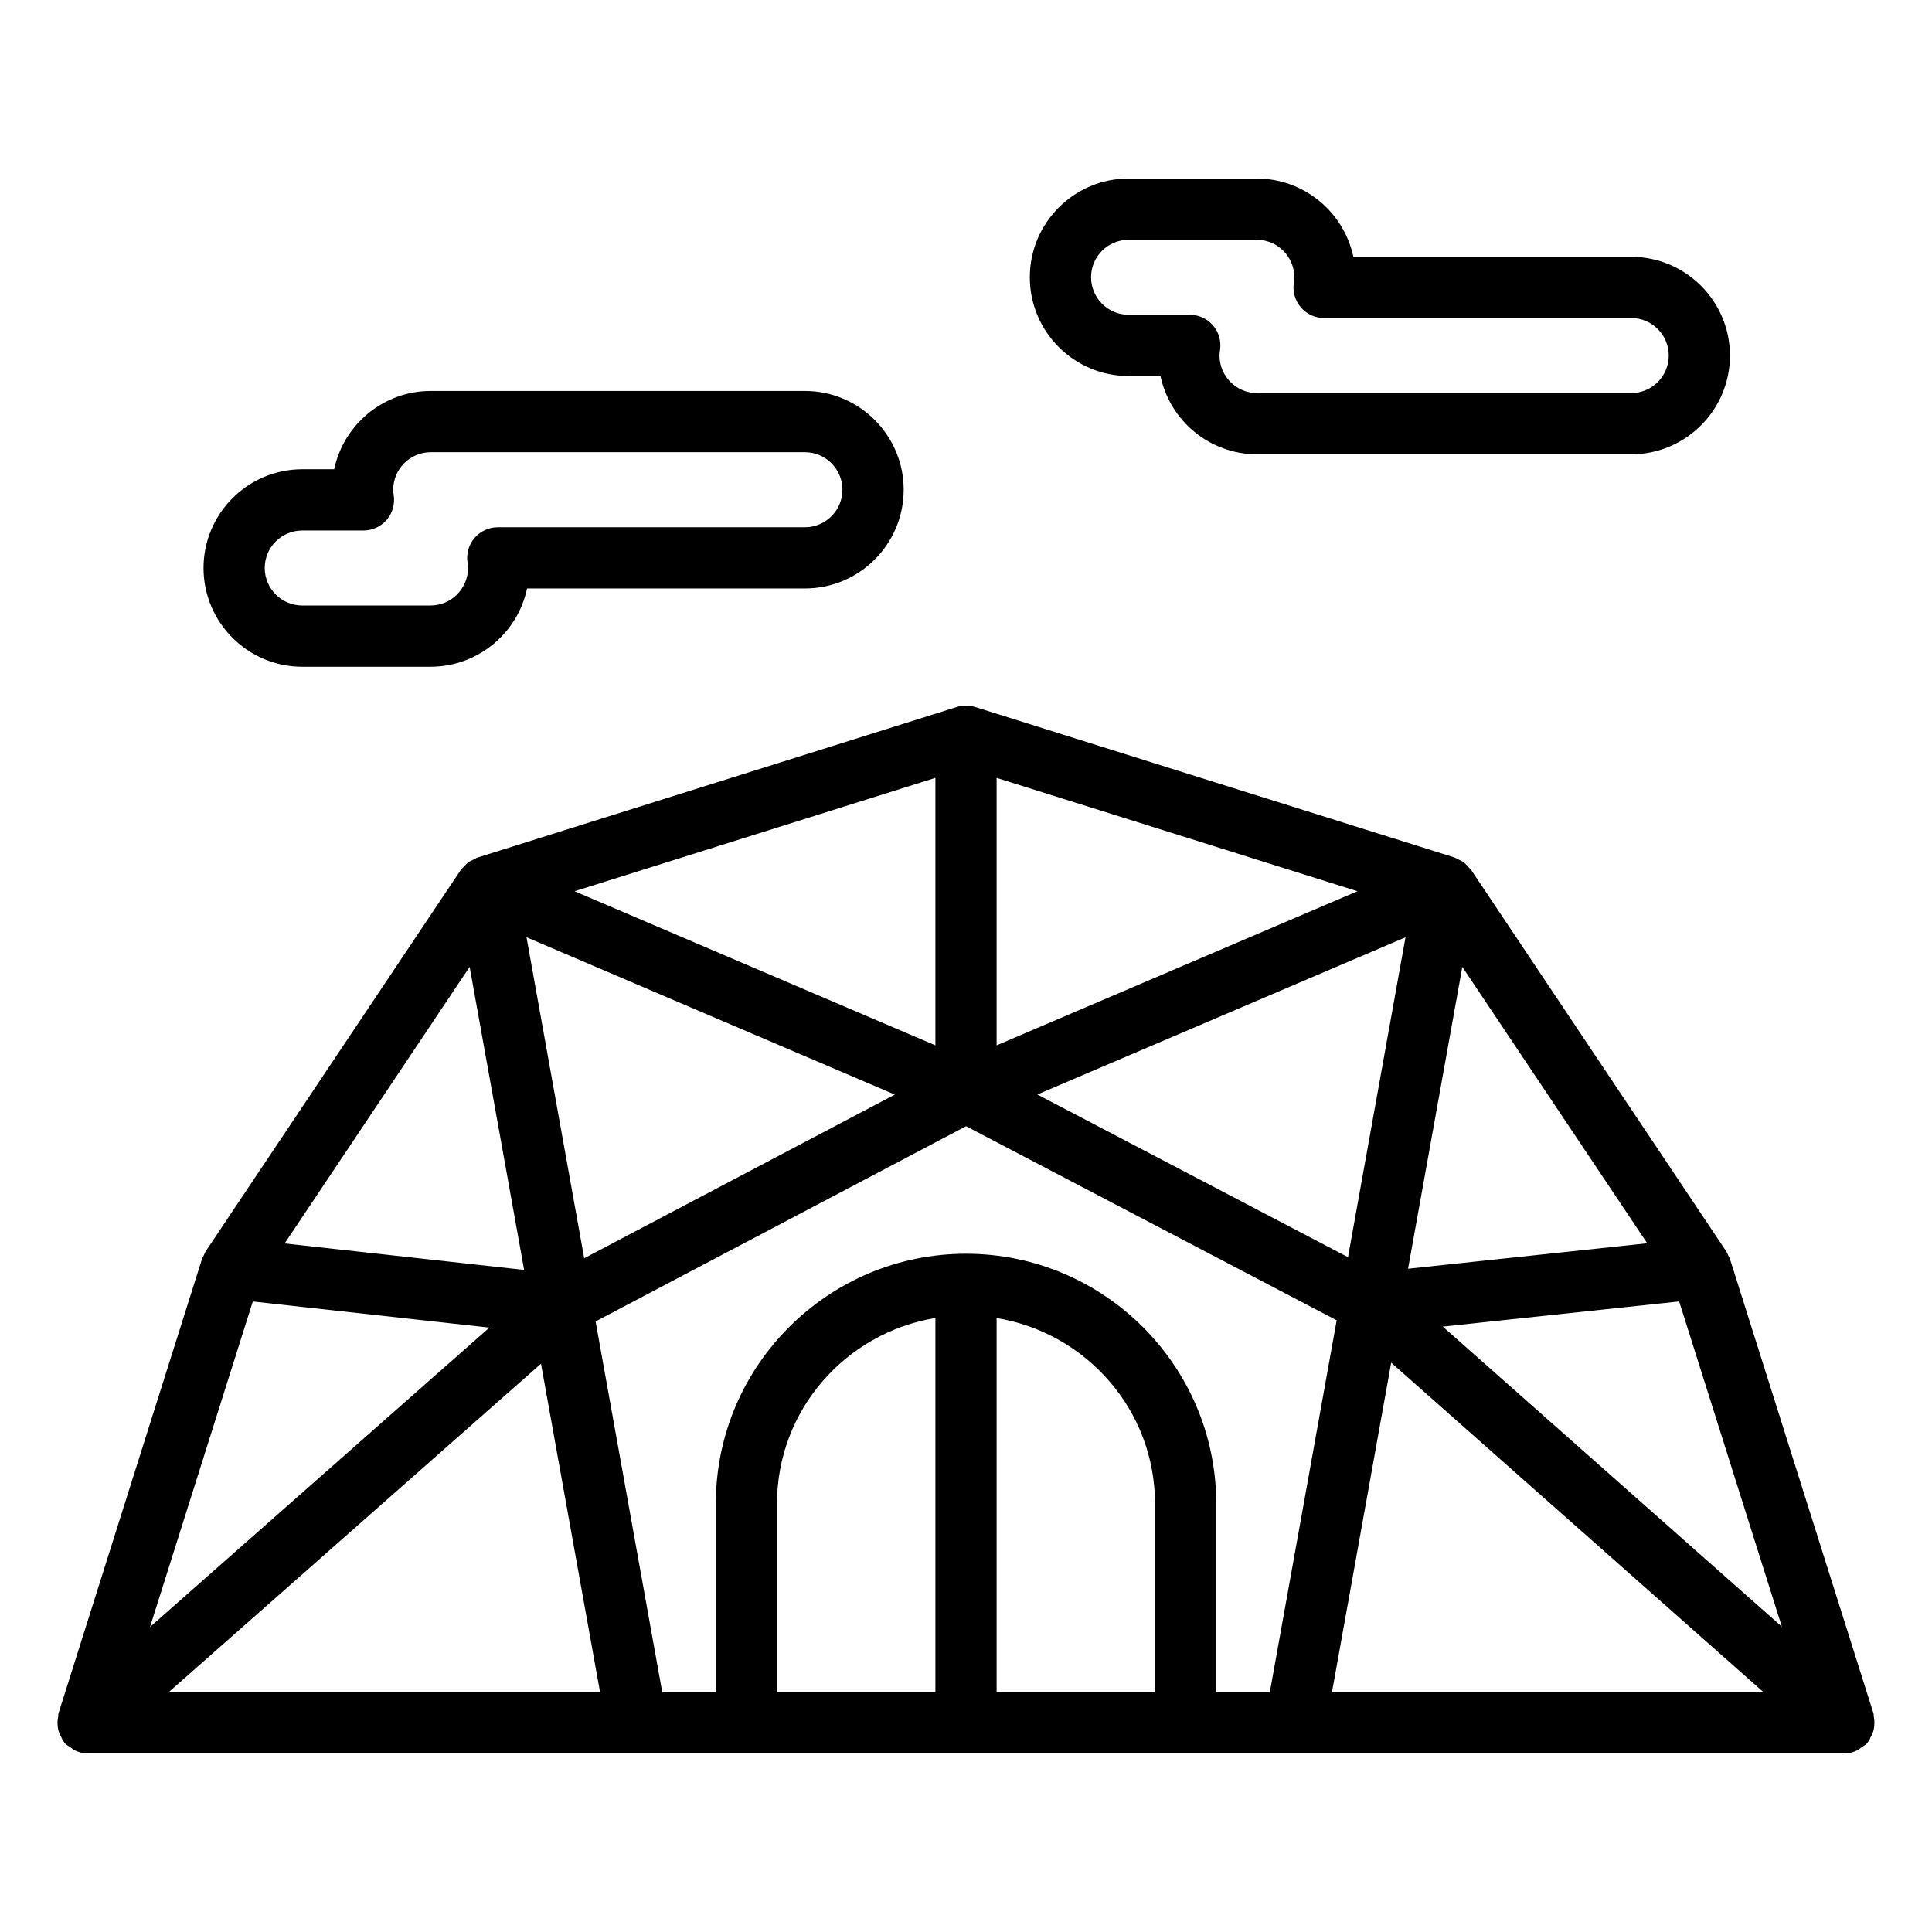 <?xml version="1.0" encoding="utf-8"?>
<!-- Generator: Adobe Illustrator 24.0.1, SVG Export Plug-In . SVG Version: 6.00 Build 0)  -->
<svg version="1.1" id="Layer_1" xmlns="http://www.w3.org/2000/svg" xmlns:xlink="http://www.w3.org/1999/xlink" x="0px" y="0px"
	 viewBox="0 0 50.5 50.5" style="enable-background:new 0 0 50.5 50.5;" xml:space="preserve">
<g>
	<path d="M48.977,44.866c-0.005-0.025,0.002-0.05-0.005-0.075l-3.752-11.88c-0.01-0.033-0.03-0.062-0.045-0.093
		c-0.012-0.026-0.022-0.052-0.037-0.077c-0.006-0.01-0.009-0.023-0.016-0.033l-6.67-9.972c-0.002-0.002-0.004-0.004-0.006-0.006
		c-0.011-0.016-0.027-0.026-0.039-0.041c-0.009-0.011-0.019-0.02-0.028-0.03c-0.024-0.027-0.046-0.053-0.073-0.077
		c-0.022-0.019-0.041-0.038-0.065-0.055c-0.028-0.019-0.06-0.03-0.09-0.046c-0.003-0.002-0.006-0.003-0.009-0.005
		c-0.028-0.014-0.053-0.031-0.082-0.042c-0.012-0.005-0.022-0.014-0.034-0.018L25.489,18.48c-0.154-0.049-0.324-0.049-0.479,0
		l-12.537,3.938c-0.013,0.004-0.022,0.013-0.034,0.018c-0.029,0.01-0.053,0.027-0.08,0.041c-0.004,0.002-0.007,0.004-0.011,0.005
		c-0.03,0.016-0.062,0.027-0.09,0.046c-0.023,0.016-0.043,0.036-0.065,0.054c-0.027,0.023-0.049,0.05-0.073,0.077
		c-0.009,0.01-0.019,0.019-0.028,0.029c-0.012,0.015-0.028,0.025-0.039,0.041c-0.002,0.002-0.004,0.004-0.006,0.006l-6.67,9.972
		c-0.005,0.008-0.008,0.018-0.013,0.027c-0.016,0.026-0.026,0.054-0.039,0.082c-0.015,0.032-0.035,0.061-0.046,0.095l-3.752,11.88
		c-0.008,0.024,0,0.05-0.005,0.075c-0.016,0.075-0.022,0.149-0.016,0.225c0.003,0.042,0.006,0.08,0.016,0.121
		c0.017,0.074,0.049,0.142,0.088,0.21c0.015,0.026,0.017,0.058,0.035,0.083c0.007,0.009,0.019,0.013,0.026,0.022
		c0.009,0.011,0.011,0.024,0.02,0.035c0.044,0.05,0.101,0.076,0.154,0.113c0.036,0.025,0.065,0.058,0.104,0.076
		c0.108,0.051,0.224,0.082,0.342,0.082h45.918c0.118,0,0.234-0.03,0.342-0.082c0.039-0.018,0.067-0.051,0.102-0.075
		c0.052-0.036,0.11-0.063,0.154-0.113c0.009-0.01,0.012-0.024,0.02-0.035c0.007-0.009,0.019-0.013,0.026-0.022
		c0.018-0.025,0.02-0.057,0.035-0.084c0.038-0.067,0.07-0.134,0.087-0.207c0.01-0.041,0.013-0.08,0.016-0.123
		C48.999,45.014,48.993,44.941,48.977,44.866z M24.45,44.232h-4.14v-4.931c0-2.445,1.797-4.465,4.14-4.85V44.232z M26.05,34.452
		c2.342,0.385,4.14,2.405,4.14,4.85v4.931h-4.14V34.452z M25.25,32.771c-3.605,0-6.539,2.93-6.539,6.53v4.931h-1.401l-1.742-9.691
		l9.684-5.103l9.687,5.073l-1.747,9.72h-1.401v-4.931C31.789,35.701,28.856,32.771,25.25,32.771z M6.608,34.019l6.184,0.683
		l-8.871,7.825L6.608,34.019z M43.056,32.497l-6.251,0.666l1.418-7.89L43.056,32.497z M35.235,32.861l-8.12-4.252l9.623-4.109
		L35.235,32.861z M26.05,27.324v-6.991l9.432,2.963L26.05,27.324z M24.45,27.324l-9.432-4.028l9.432-2.963V27.324z M23.39,28.611
		l-8.12,4.278l-1.508-8.39L23.39,28.611z M12.276,25.273l1.424,7.921l-6.26-0.692L12.276,25.273z M14.141,35.646l1.544,8.587H4.407
		L14.141,35.646z M36.364,35.619l9.734,8.614H34.816L36.364,35.619z M37.713,34.676l6.178-0.658l2.685,8.502L37.713,34.676z"/>
	<path d="M7.9,17.428h3.353c1.239,0,2.277-0.878,2.524-2.046h7.263c1.423,0,2.581-1.158,2.581-2.581s-1.158-2.581-2.581-2.581h-9.78
		c-1.24,0-2.278,0.878-2.525,2.046H7.9c-1.423,0-2.58,1.158-2.58,2.581S6.478,17.428,7.9,17.428z M7.9,13.867h1.601
		c0.233,0,0.456-0.102,0.608-0.28c0.151-0.178,0.218-0.413,0.182-0.645c-0.007-0.046-0.013-0.093-0.013-0.141
		c0-0.541,0.44-0.981,0.981-0.981h9.78c0.541,0,0.981,0.44,0.981,0.981s-0.44,0.981-0.981,0.981h-8.028
		c-0.232,0-0.453,0.101-0.605,0.276c-0.151,0.176-0.22,0.409-0.187,0.639c0.008,0.049,0.014,0.099,0.014,0.149
		c0,0.541-0.44,0.981-0.98,0.981H7.9c-0.541,0-0.98-0.44-0.98-0.981S7.359,13.867,7.9,13.867z"/>
	<path d="M29.499,9.829h0.834c0.247,1.167,1.285,2.046,2.524,2.046h9.781c1.423,0,2.581-1.158,2.581-2.581s-1.158-2.581-2.581-2.581
		h-7.263c-0.247-1.167-1.285-2.046-2.524-2.046h-3.353c-1.423,0-2.58,1.158-2.58,2.581S28.076,9.829,29.499,9.829z M29.499,6.268
		h3.353c0.54,0,0.98,0.44,0.98,0.981c0,0.051-0.006,0.101-0.014,0.149c-0.033,0.23,0.035,0.463,0.187,0.639
		c0.152,0.176,0.373,0.276,0.605,0.276h8.028c0.541,0,0.981,0.44,0.981,0.981s-0.44,0.981-0.981,0.981h-9.781
		c-0.54,0-0.98-0.44-0.98-0.981c0-0.048,0.006-0.095,0.013-0.141c0.036-0.231-0.03-0.467-0.182-0.645
		c-0.152-0.178-0.375-0.28-0.608-0.28h-1.601c-0.541,0-0.98-0.44-0.98-0.981S28.958,6.268,29.499,6.268z"/>
</g>
</svg>
